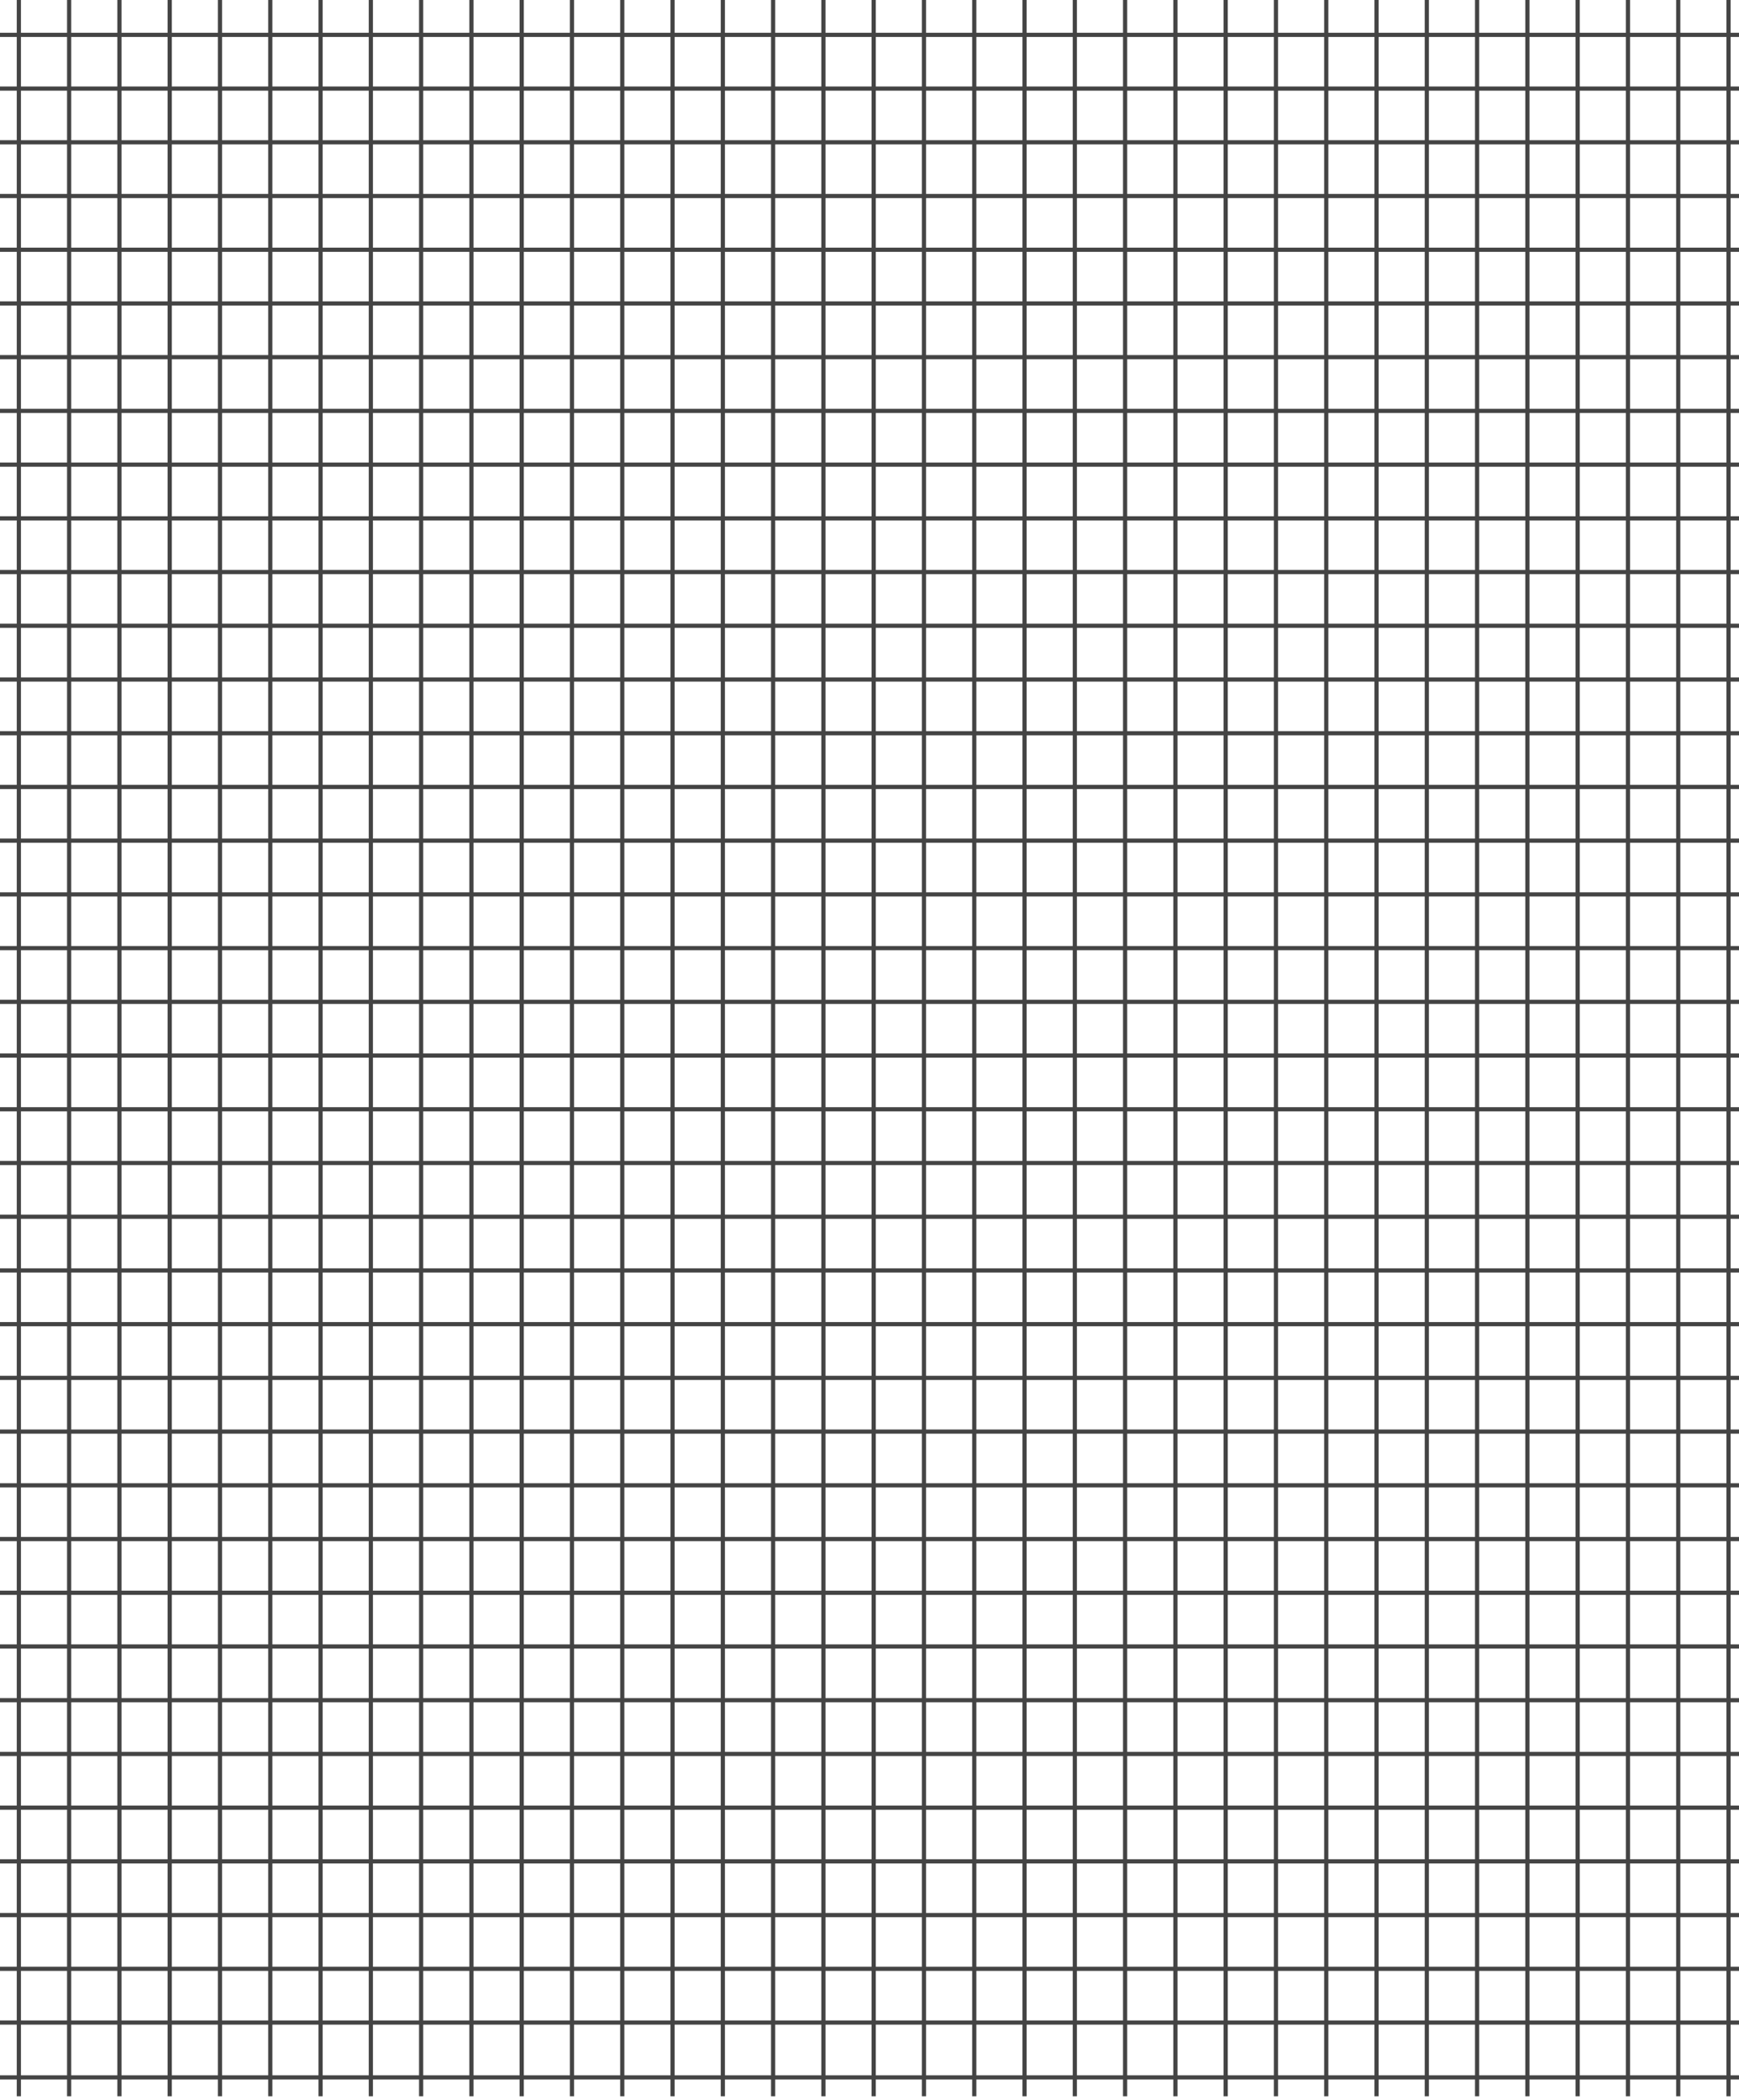 <svg width="415" height="501" viewBox="0 0 415 501" fill="none" xmlns="http://www.w3.org/2000/svg">
<line x1="-48" y1="482.509" x2="452" y2="482.509" stroke="#444444"/>
<line x1="-46" y1="495.596" x2="454" y2="495.596" stroke="#444444"/>
<line x1="-48" y1="341.532" x2="452" y2="341.532" stroke="#444444"/>
<line x1="-48" y1="456.876" x2="452" y2="456.876" stroke="#444444"/>
<line x1="-48" y1="290.269" x2="452" y2="290.269" stroke="#444444"/>
<line x1="-48" y1="405.612" x2="452" y2="405.612" stroke="#444444"/>
<line x1="-48" y1="187.74" x2="452" y2="187.74" stroke="#444444"/>
<line x1="-48" y1="367.164" x2="452" y2="367.164" stroke="#444444"/>
<line x1="-48" y1="110.844" x2="452" y2="110.844" stroke="#444444"/>
<line x1="-48" y1="264.636" x2="452" y2="264.636" stroke="#444444"/>
<line x1="-48" y1="59.58" x2="452" y2="59.58" stroke="#444444"/>
<line x1="-48" y1="469.692" x2="452" y2="469.692" stroke="#444444"/>
<line x1="-48" y1="315.9" x2="452" y2="315.9" stroke="#444444"/>
<line x1="-48" y1="431.244" x2="452" y2="431.244" stroke="#444444"/>
<line x1="-48" y1="239.004" x2="452" y2="239.004" stroke="#444444"/>
<line x1="-48" y1="379.98" x2="452" y2="379.98" stroke="#444444"/>
<line x1="-48" y1="136.477" x2="452" y2="136.477" stroke="#444444"/>
<line x1="-48" y1="303.084" x2="452" y2="303.084" stroke="#444444"/>
<line x1="-48" y1="72.397" x2="452" y2="72.397" stroke="#444444"/>
<line x1="-48" y1="200.556" x2="452" y2="200.556" stroke="#444444"/>
<line x1="-48" y1="21.132" x2="452" y2="21.132" stroke="#444444"/>
<line x1="-48" y1="444.06" x2="452" y2="444.06" stroke="#444444"/>
<line x1="-48" y1="277.452" x2="452" y2="277.452" stroke="#444444"/>
<line x1="-48" y1="392.796" x2="452" y2="392.796" stroke="#444444"/>
<line x1="-48" y1="162.108" x2="452" y2="162.108" stroke="#444444"/>
<line x1="-48" y1="328.716" x2="452" y2="328.716" stroke="#444444"/>
<line x1="-48" y1="85.212" x2="452" y2="85.212" stroke="#444444"/>
<line x1="-48" y1="213.373" x2="452" y2="213.373" stroke="#444444"/>
<line x1="-48" y1="33.949" x2="452" y2="33.949" stroke="#444444"/>
<line x1="-48" y1="149.292" x2="452" y2="149.292" stroke="#444444"/>
<line x1="-48" y1="418.428" x2="452" y2="418.428" stroke="#444444"/>
<line x1="-48" y1="226.188" x2="452" y2="226.188" stroke="#444444"/>
<line x1="-48" y1="354.348" x2="452" y2="354.348" stroke="#444444"/>
<line x1="-48" y1="98.028" x2="452" y2="98.028" stroke="#444444"/>
<line x1="-48" y1="251.82" x2="452" y2="251.82" stroke="#444444"/>
<line x1="-48" y1="46.764" x2="452" y2="46.764" stroke="#444444"/>
<line x1="-48" y1="174.924" x2="452" y2="174.924" stroke="#444444"/>
<line x1="-48" y1="8.316" x2="452" y2="8.316" stroke="#444444"/>
<line x1="-48" y1="123.66" x2="452" y2="123.66" stroke="#444444"/>
<line x1="100.5" y1="-33.904" x2="100.5" y2="500.096" stroke="#444444"/>
<line x1="148.5" y1="-33.904" x2="148.5" y2="500.096" stroke="#444444"/>
<line x1="40.5" y1="-33.904" x2="40.5" y2="500.096" stroke="#444444"/>
<line x1="244.5" y1="-33.904" x2="244.5" y2="500.096" stroke="#444444"/>
<line x1="76.5" y1="-33.904" x2="76.5" y2="500.096" stroke="#444444"/>
<line x1="316.5" y1="-33.904" x2="316.5" y2="500.096" stroke="#444444"/>
<line x1="172.5" y1="-33.904" x2="172.5" y2="500.096" stroke="#444444"/>
<line x1="364.5" y1="-33.904" x2="364.5" y2="500.096" stroke="#444444"/>
<line x1="124.5" y1="-33.904" x2="124.5" y2="500.096" stroke="#444444"/>
<line x1="16.5" y1="-33.904" x2="16.5" y2="500.096" stroke="#444444"/>
<line x1="196.5" y1="-33.904" x2="196.5" y2="500.096" stroke="#444444"/>
<line x1="64.5" y1="-33.904" x2="64.5" y2="500.096" stroke="#444444"/>
<line x1="292.5" y1="-33.904" x2="292.5" y2="500.096" stroke="#444444"/>
<line x1="136.5" y1="-33.904" x2="136.5" y2="500.096" stroke="#444444"/>
<line x1="352.5" y1="-33.904" x2="352.5" y2="500.096" stroke="#444444"/>
<line x1="232.5" y1="-33.904" x2="232.5" y2="500.096" stroke="#444444"/>
<line x1="400.5" y1="-33.904" x2="400.5" y2="500.096" stroke="#444444"/>
<line x1="4.5" y1="-33.904" x2="4.5" y2="500.096" stroke="#444444"/>
<line x1="160.5" y1="-33.904" x2="160.5" y2="500.096" stroke="#444444"/>
<line x1="52.5" y1="-33.904" x2="52.5" y2="500.096" stroke="#444444"/>
<line x1="268.5" y1="-33.904" x2="268.5" y2="500.096" stroke="#444444"/>
<line x1="112.5" y1="-33.904" x2="112.5" y2="500.096" stroke="#444444"/>
<line x1="340.5" y1="-33.904" x2="340.5" y2="500.096" stroke="#444444"/>
<line x1="220.5" y1="-33.904" x2="220.5" y2="500.096" stroke="#444444"/>
<line x1="388.5" y1="-33.904" x2="388.5" y2="500.096" stroke="#444444"/>
<line x1="280.5" y1="-33.904" x2="280.5" y2="500.096" stroke="#444444"/>
<line x1="28.5" y1="-33.904" x2="28.5" y2="500.096" stroke="#444444"/>
<line x1="208.5" y1="-33.904" x2="208.5" y2="500.096" stroke="#444444"/>
<line x1="88.5" y1="-33.904" x2="88.5" y2="500.096" stroke="#444444"/>
<line x1="328.5" y1="-33.904" x2="328.5" y2="500.096" stroke="#444444"/>
<line x1="184.5" y1="-33.904" x2="184.5" y2="500.096" stroke="#444444"/>
<line x1="376.5" y1="-33.904" x2="376.5" y2="500.096" stroke="#444444"/>
<line x1="256.5" y1="-33.904" x2="256.5" y2="500.096" stroke="#444444"/>
<line x1="412.5" y1="-33.904" x2="412.5" y2="500.096" stroke="#444444"/>
<line x1="304.5" y1="-33.904" x2="304.5" y2="500.096" stroke="#444444"/>
</svg>

